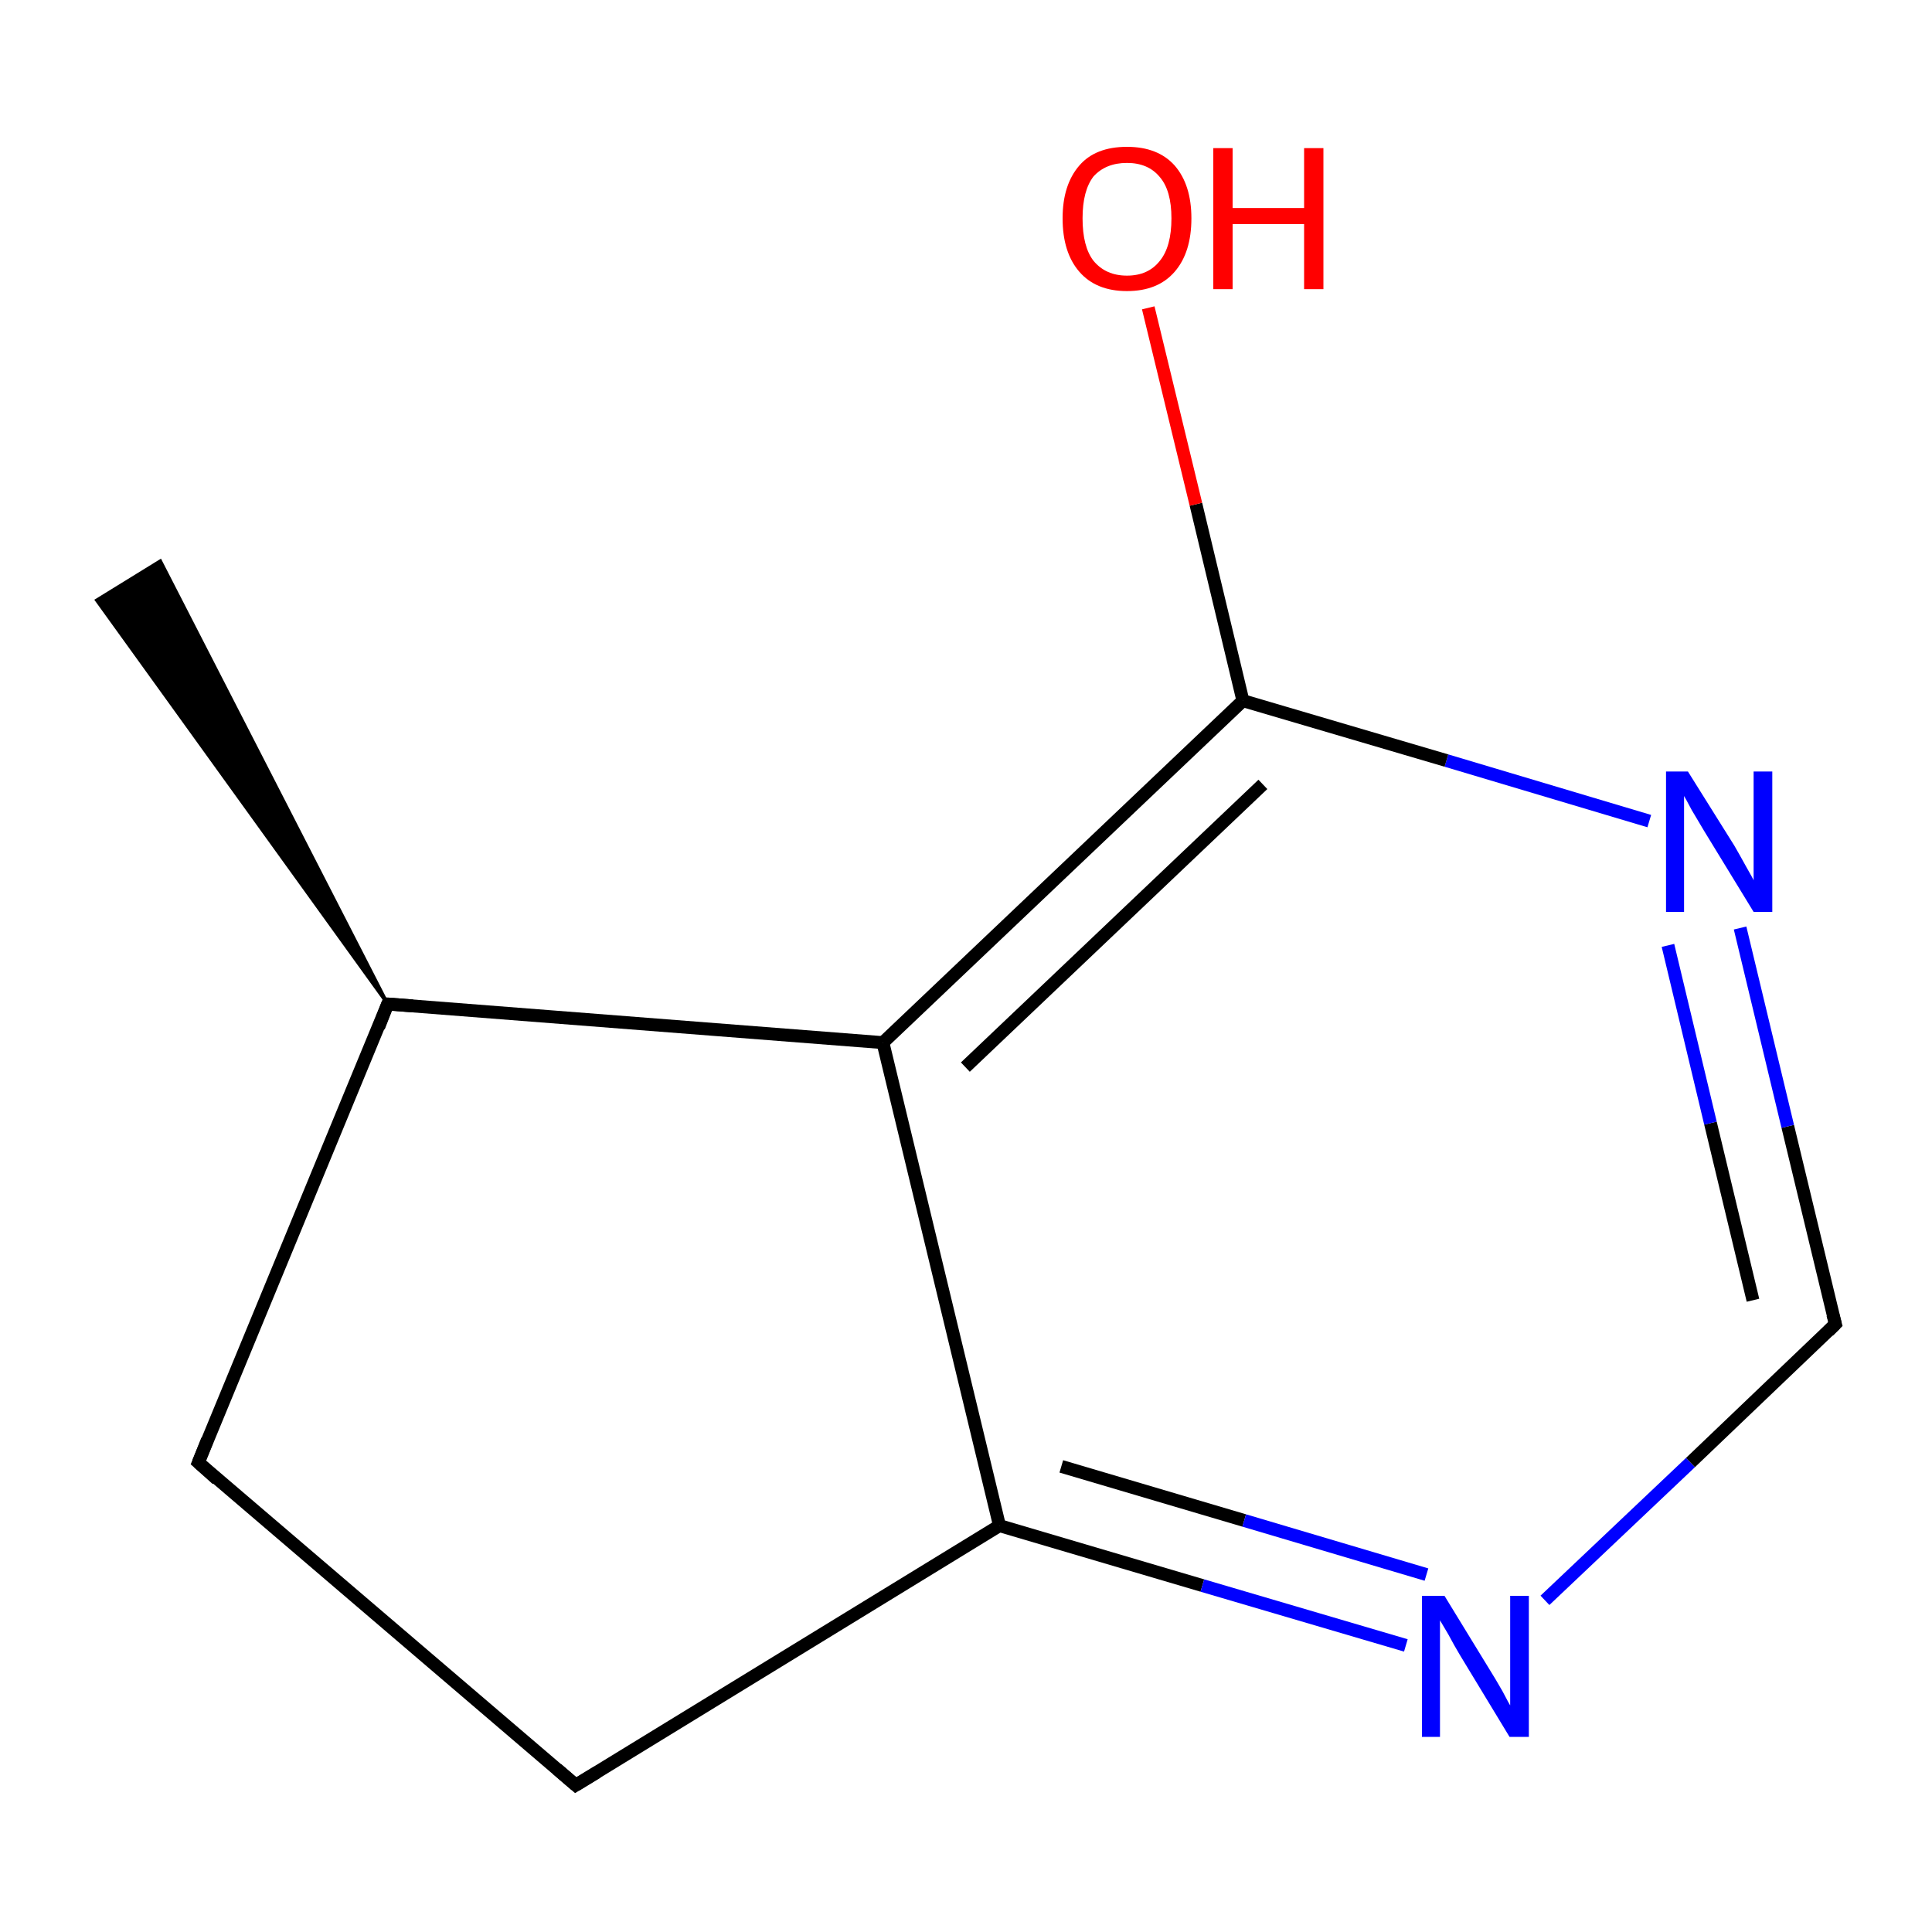 <?xml version='1.0' encoding='iso-8859-1'?>
<svg version='1.1' baseProfile='full'
              xmlns='http://www.w3.org/2000/svg'
                      xmlns:rdkit='http://www.rdkit.org/xml'
                      xmlns:xlink='http://www.w3.org/1999/xlink'
                  xml:space='preserve'
width='300px' height='300px' viewBox='0 0 300 300'>
<!-- END OF HEADER -->
<rect style='opacity:1.0;fill:#FFFFFF;stroke:none' width='300.0' height='300.0' x='0.0' y='0.0'> </rect>
<path class='bond-0 atom-1 atom-0' d='M 60.2,155.9 L 15.0,93.2 L 24.9,87.1 Z' style='fill:#000000;fill-rule:evenodd;fill-opacity:1;stroke:#000000;stroke-width:0.5px;stroke-linecap:butt;stroke-linejoin:miter;stroke-miterlimit:10;stroke-opacity:1;' />
<path class='bond-1 atom-1 atom-2' d='M 60.2,155.9 L 30.8,227.1' style='fill:none;fill-rule:evenodd;stroke:#000000;stroke-width:2.0px;stroke-linecap:butt;stroke-linejoin:miter;stroke-opacity:1' />
<path class='bond-2 atom-2 atom-3' d='M 30.8,227.1 L 89.4,277.2' style='fill:none;fill-rule:evenodd;stroke:#000000;stroke-width:2.0px;stroke-linecap:butt;stroke-linejoin:miter;stroke-opacity:1' />
<path class='bond-3 atom-3 atom-4' d='M 89.4,277.2 L 155.2,236.9' style='fill:none;fill-rule:evenodd;stroke:#000000;stroke-width:2.0px;stroke-linecap:butt;stroke-linejoin:miter;stroke-opacity:1' />
<path class='bond-4 atom-4 atom-5' d='M 155.2,236.9 L 186.7,246.2' style='fill:none;fill-rule:evenodd;stroke:#000000;stroke-width:2.0px;stroke-linecap:butt;stroke-linejoin:miter;stroke-opacity:1' />
<path class='bond-4 atom-4 atom-5' d='M 186.7,246.2 L 218.3,255.5' style='fill:none;fill-rule:evenodd;stroke:#0000FF;stroke-width:2.0px;stroke-linecap:butt;stroke-linejoin:miter;stroke-opacity:1' />
<path class='bond-4 atom-4 atom-5' d='M 164.8,227.7 L 193.2,236.1' style='fill:none;fill-rule:evenodd;stroke:#000000;stroke-width:2.0px;stroke-linecap:butt;stroke-linejoin:miter;stroke-opacity:1' />
<path class='bond-4 atom-4 atom-5' d='M 193.2,236.1 L 221.5,244.5' style='fill:none;fill-rule:evenodd;stroke:#0000FF;stroke-width:2.0px;stroke-linecap:butt;stroke-linejoin:miter;stroke-opacity:1' />
<path class='bond-5 atom-5 atom-6' d='M 239.9,248.5 L 262.5,227.1' style='fill:none;fill-rule:evenodd;stroke:#0000FF;stroke-width:2.0px;stroke-linecap:butt;stroke-linejoin:miter;stroke-opacity:1' />
<path class='bond-5 atom-5 atom-6' d='M 262.5,227.1 L 285.0,205.6' style='fill:none;fill-rule:evenodd;stroke:#000000;stroke-width:2.0px;stroke-linecap:butt;stroke-linejoin:miter;stroke-opacity:1' />
<path class='bond-6 atom-6 atom-7' d='M 285.0,205.6 L 277.6,174.9' style='fill:none;fill-rule:evenodd;stroke:#000000;stroke-width:2.0px;stroke-linecap:butt;stroke-linejoin:miter;stroke-opacity:1' />
<path class='bond-6 atom-6 atom-7' d='M 277.6,174.9 L 270.2,144.1' style='fill:none;fill-rule:evenodd;stroke:#0000FF;stroke-width:2.0px;stroke-linecap:butt;stroke-linejoin:miter;stroke-opacity:1' />
<path class='bond-6 atom-6 atom-7' d='M 272.2,201.9 L 265.6,174.4' style='fill:none;fill-rule:evenodd;stroke:#000000;stroke-width:2.0px;stroke-linecap:butt;stroke-linejoin:miter;stroke-opacity:1' />
<path class='bond-6 atom-6 atom-7' d='M 265.6,174.4 L 259.0,146.8' style='fill:none;fill-rule:evenodd;stroke:#0000FF;stroke-width:2.0px;stroke-linecap:butt;stroke-linejoin:miter;stroke-opacity:1' />
<path class='bond-7 atom-7 atom-8' d='M 256.1,127.5 L 224.6,118.1' style='fill:none;fill-rule:evenodd;stroke:#0000FF;stroke-width:2.0px;stroke-linecap:butt;stroke-linejoin:miter;stroke-opacity:1' />
<path class='bond-7 atom-7 atom-8' d='M 224.6,118.1 L 193.0,108.8' style='fill:none;fill-rule:evenodd;stroke:#000000;stroke-width:2.0px;stroke-linecap:butt;stroke-linejoin:miter;stroke-opacity:1' />
<path class='bond-8 atom-8 atom-9' d='M 193.0,108.8 L 185.7,78.3' style='fill:none;fill-rule:evenodd;stroke:#000000;stroke-width:2.0px;stroke-linecap:butt;stroke-linejoin:miter;stroke-opacity:1' />
<path class='bond-8 atom-8 atom-9' d='M 185.7,78.3 L 178.3,47.8' style='fill:none;fill-rule:evenodd;stroke:#FF0000;stroke-width:2.0px;stroke-linecap:butt;stroke-linejoin:miter;stroke-opacity:1' />
<path class='bond-9 atom-8 atom-10' d='M 193.0,108.8 L 137.1,161.9' style='fill:none;fill-rule:evenodd;stroke:#000000;stroke-width:2.0px;stroke-linecap:butt;stroke-linejoin:miter;stroke-opacity:1' />
<path class='bond-9 atom-8 atom-10' d='M 196.1,121.8 L 149.9,165.7' style='fill:none;fill-rule:evenodd;stroke:#000000;stroke-width:2.0px;stroke-linecap:butt;stroke-linejoin:miter;stroke-opacity:1' />
<path class='bond-10 atom-10 atom-1' d='M 137.1,161.9 L 60.2,155.9' style='fill:none;fill-rule:evenodd;stroke:#000000;stroke-width:2.0px;stroke-linecap:butt;stroke-linejoin:miter;stroke-opacity:1' />
<path class='bond-11 atom-10 atom-4' d='M 137.1,161.9 L 155.2,236.9' style='fill:none;fill-rule:evenodd;stroke:#000000;stroke-width:2.0px;stroke-linecap:butt;stroke-linejoin:miter;stroke-opacity:1' />
<path d='M 58.8,159.5 L 60.2,155.9 L 64.1,156.2' style='fill:none;stroke:#000000;stroke-width:2.0px;stroke-linecap:butt;stroke-linejoin:miter;stroke-miterlimit:10;stroke-opacity:1;' />
<path d='M 32.2,223.6 L 30.8,227.1 L 33.7,229.7' style='fill:none;stroke:#000000;stroke-width:2.0px;stroke-linecap:butt;stroke-linejoin:miter;stroke-miterlimit:10;stroke-opacity:1;' />
<path d='M 86.5,274.7 L 89.4,277.2 L 92.7,275.2' style='fill:none;stroke:#000000;stroke-width:2.0px;stroke-linecap:butt;stroke-linejoin:miter;stroke-miterlimit:10;stroke-opacity:1;' />
<path d='M 283.9,206.7 L 285.0,205.6 L 284.6,204.1' style='fill:none;stroke:#000000;stroke-width:2.0px;stroke-linecap:butt;stroke-linejoin:miter;stroke-miterlimit:10;stroke-opacity:1;' />
<path class='atom-5' d='M 224.3 247.8
L 231.4 259.4
Q 232.1 260.5, 233.3 262.6
Q 234.4 264.7, 234.5 264.8
L 234.5 247.8
L 237.4 247.8
L 237.4 269.7
L 234.4 269.7
L 226.7 257.0
Q 225.8 255.5, 224.9 253.8
Q 223.9 252.1, 223.6 251.6
L 223.6 269.7
L 220.8 269.7
L 220.8 247.8
L 224.3 247.8
' fill='#0000FF'/>
<path class='atom-7' d='M 262.1 119.8
L 269.3 131.3
Q 270.0 132.5, 271.1 134.5
Q 272.3 136.6, 272.3 136.7
L 272.3 119.8
L 275.2 119.8
L 275.2 141.6
L 272.3 141.6
L 264.6 129.0
Q 263.7 127.5, 262.7 125.8
Q 261.8 124.1, 261.5 123.6
L 261.5 141.6
L 258.7 141.6
L 258.7 119.8
L 262.1 119.8
' fill='#0000FF'/>
<path class='atom-9' d='M 165.0 33.9
Q 165.0 28.7, 167.6 25.7
Q 170.1 22.8, 175.0 22.8
Q 179.8 22.8, 182.4 25.7
Q 185.0 28.7, 185.0 33.9
Q 185.0 39.2, 182.4 42.2
Q 179.8 45.2, 175.0 45.2
Q 170.2 45.2, 167.6 42.2
Q 165.0 39.2, 165.0 33.9
M 175.0 42.8
Q 178.3 42.8, 180.1 40.5
Q 181.9 38.3, 181.9 33.9
Q 181.9 29.6, 180.1 27.5
Q 178.3 25.3, 175.0 25.3
Q 171.7 25.3, 169.8 27.4
Q 168.1 29.6, 168.1 33.9
Q 168.1 38.3, 169.8 40.5
Q 171.7 42.8, 175.0 42.8
' fill='#FF0000'/>
<path class='atom-9' d='M 188.4 23.0
L 191.4 23.0
L 191.4 32.3
L 202.5 32.3
L 202.5 23.0
L 205.5 23.0
L 205.5 44.9
L 202.5 44.9
L 202.5 34.8
L 191.4 34.8
L 191.4 44.9
L 188.4 44.9
L 188.4 23.0
' fill='#FF0000'/>
</svg>
